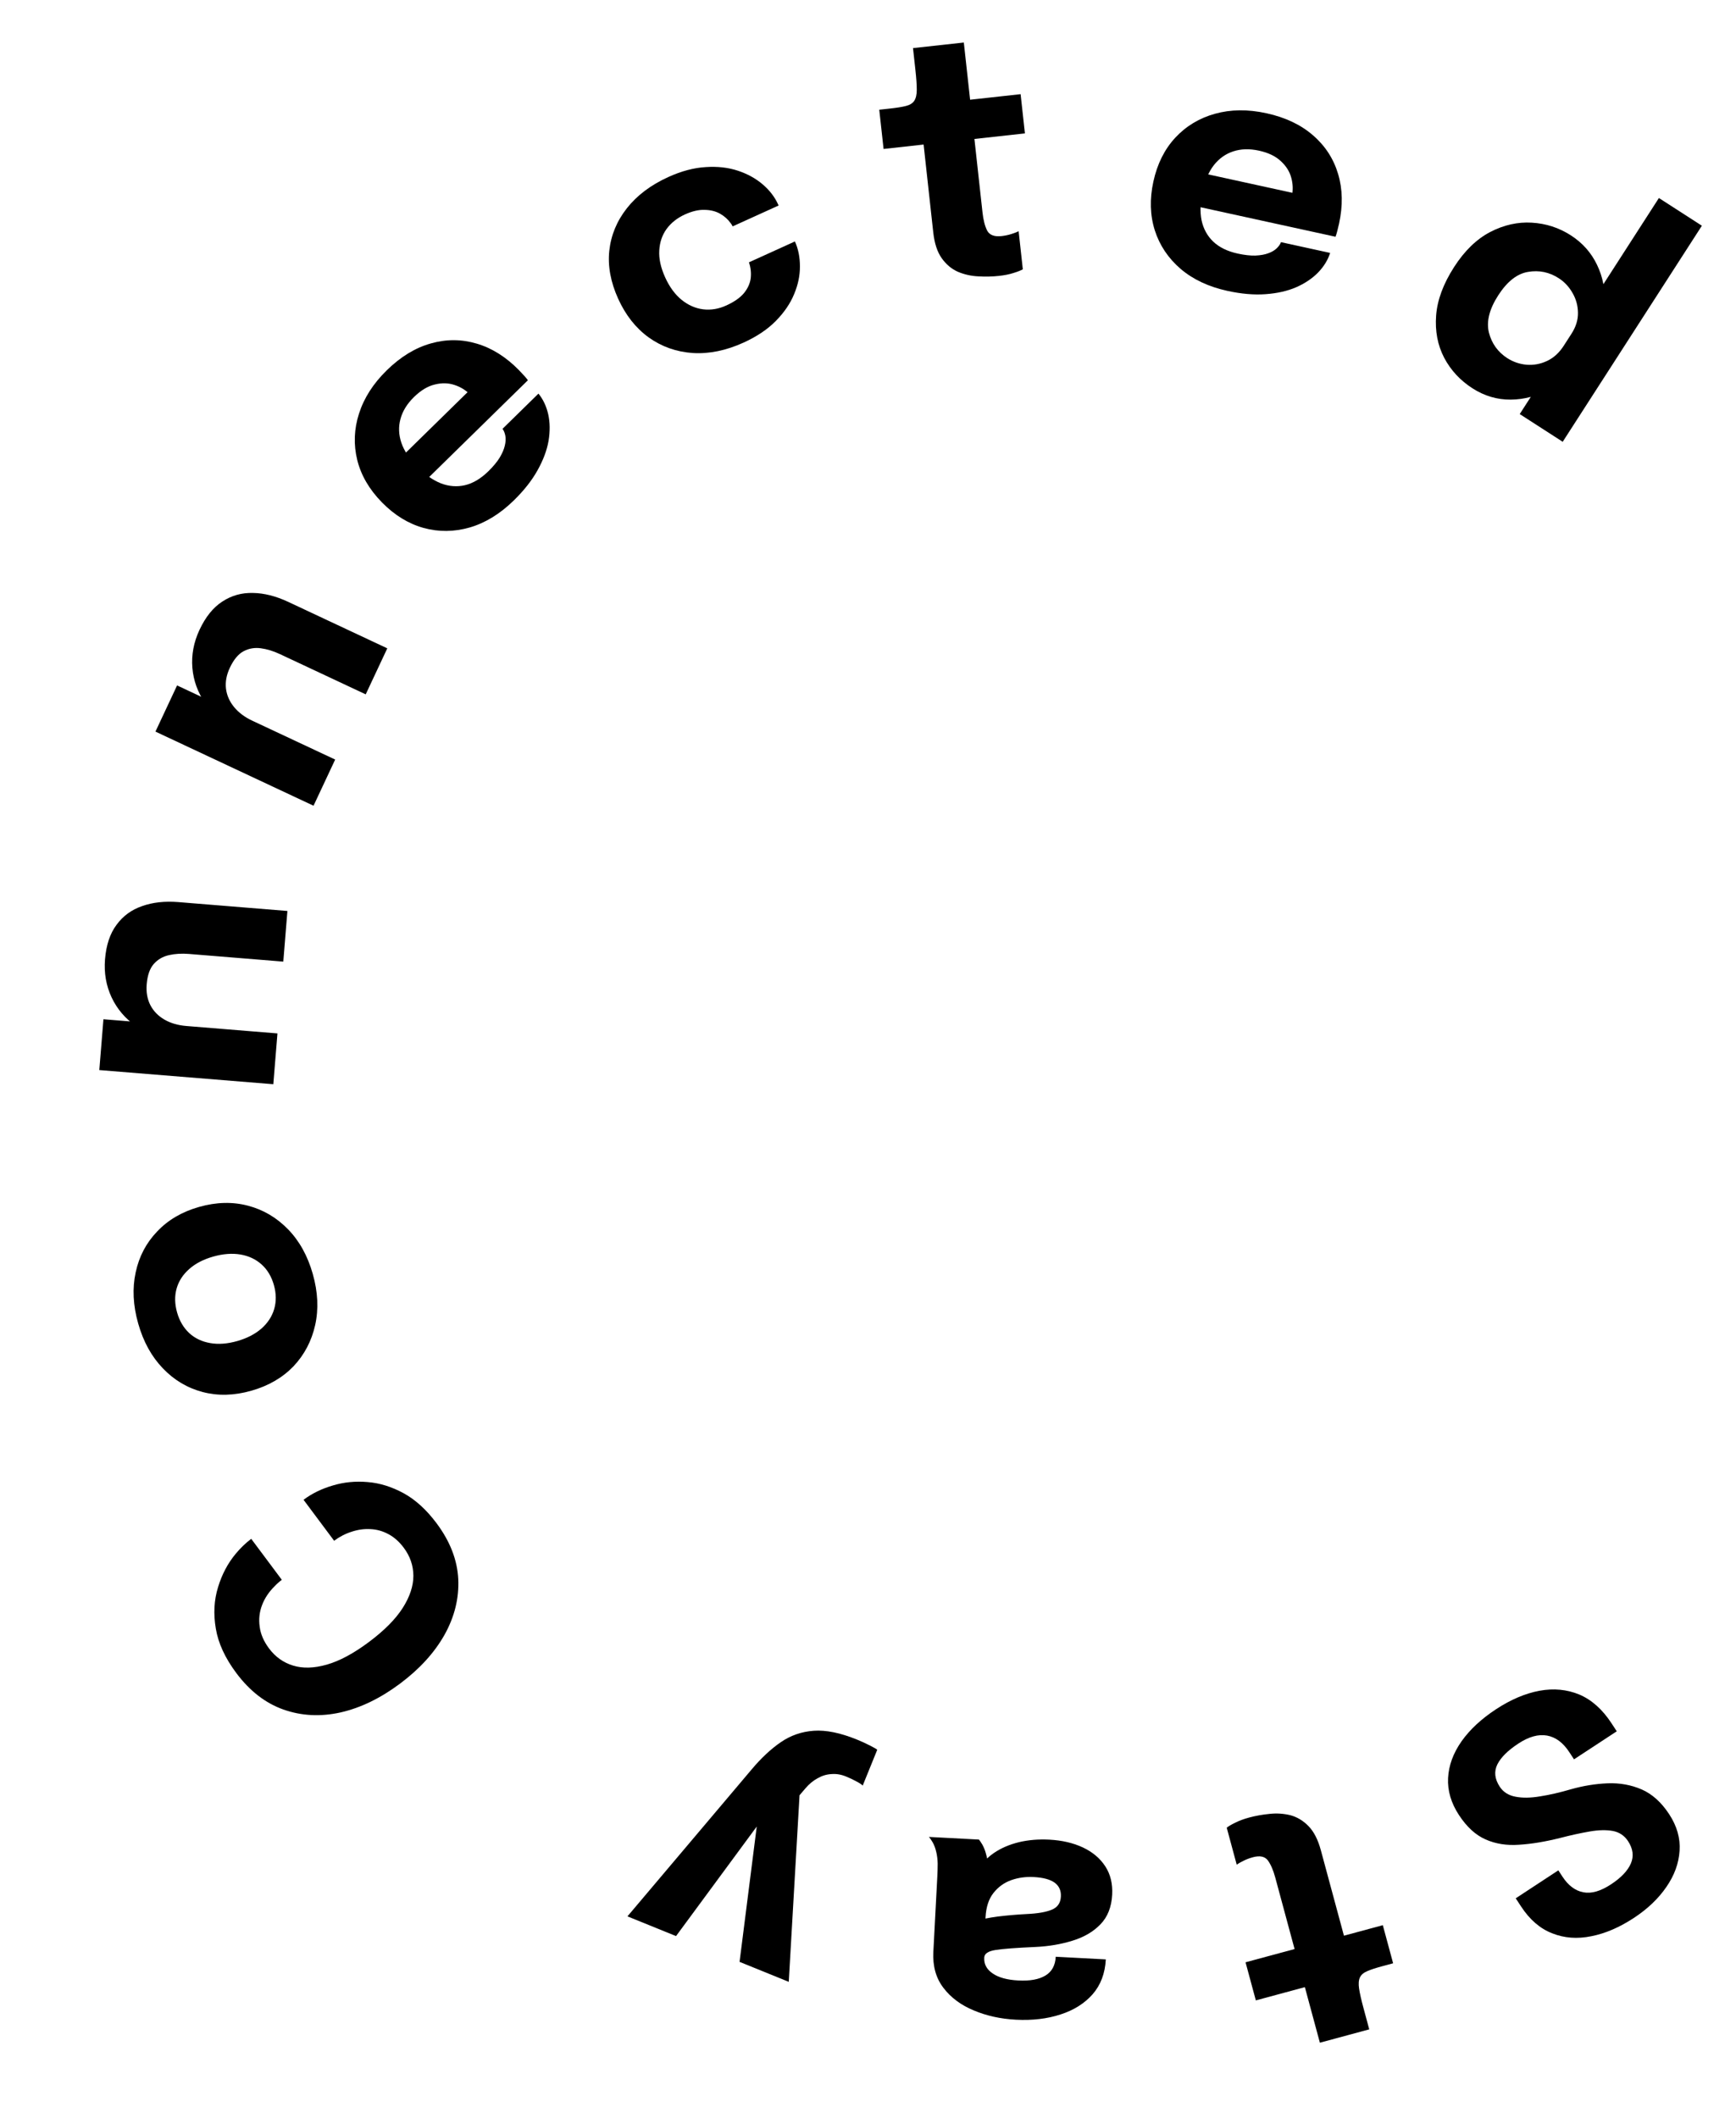 <svg width="132" height="161" viewBox="0 0 132 161" fill="none" xmlns="http://www.w3.org/2000/svg">
<path d="M113.759 129.914C114.874 129.182 115.973 128.716 117.056 128.513C118.132 128.316 119.142 128.411 120.084 128.799C121.024 129.199 121.839 129.925 122.529 130.977C122.603 131.089 122.669 131.19 122.728 131.281C122.792 131.378 122.861 131.483 122.934 131.594L119.683 133.726C119.615 133.622 119.553 133.528 119.498 133.444C119.448 133.368 119.389 133.277 119.32 133.172C118.849 132.455 118.286 132.037 117.63 131.919C116.975 131.801 116.25 132.002 115.456 132.523C114.654 133.049 114.12 133.579 113.853 134.113C113.59 134.654 113.65 135.217 114.034 135.803C114.304 136.214 114.705 136.469 115.238 136.567C115.765 136.671 116.386 136.662 117.104 136.54C117.819 136.429 118.603 136.249 119.455 135.999C120.388 135.736 121.316 135.585 122.239 135.548C123.161 135.511 124.026 135.667 124.832 136.015C125.632 136.367 126.326 136.993 126.916 137.892C127.51 138.798 127.775 139.725 127.71 140.675C127.649 141.631 127.314 142.549 126.705 143.427C126.099 144.313 125.274 145.098 124.229 145.784C123.135 146.501 122.058 146.964 120.998 147.171C119.935 147.389 118.946 147.316 118.028 146.951C117.109 146.597 116.32 145.919 115.662 144.916C115.589 144.804 115.52 144.7 115.456 144.602C115.397 144.511 115.328 144.407 115.25 144.289L118.49 142.163C118.541 142.24 118.593 142.32 118.648 142.403C118.703 142.487 118.756 142.567 118.806 142.644C119.249 143.32 119.778 143.715 120.392 143.831C120.999 143.951 121.699 143.751 122.494 143.229C123.26 142.727 123.765 142.197 124.007 141.639C124.242 141.086 124.17 140.52 123.791 139.942C123.516 139.524 123.133 139.267 122.642 139.171C122.143 139.079 121.554 139.092 120.873 139.21C120.193 139.327 119.439 139.492 118.613 139.706C117.483 139.989 116.448 140.159 115.509 140.217C114.568 140.286 113.717 140.151 112.957 139.813C112.202 139.481 111.529 138.866 110.939 137.967C110.336 137.048 110.059 136.108 110.107 135.149C110.156 134.191 110.497 133.259 111.13 132.356C111.761 131.464 112.637 130.65 113.759 129.914Z" fill="black"/>
<path d="M94.983 138.149C95.474 138.017 95.993 137.924 96.54 137.871C97.076 137.812 97.604 137.847 98.121 137.974C98.633 138.112 99.093 138.39 99.499 138.806C99.905 139.223 100.217 139.834 100.434 140.638C100.482 140.815 100.531 140.996 100.581 141.181C100.631 141.366 100.681 141.551 100.731 141.736L102.189 147.13L105.145 146.331L105.928 149.227L105.095 149.453C104.612 149.583 104.236 149.706 103.965 149.823C103.686 149.941 103.5 150.099 103.407 150.297C103.308 150.505 103.286 150.792 103.341 151.157C103.397 151.521 103.508 152.014 103.676 152.633L104.113 154.25L100.36 155.264L99.218 151.041L95.49 152.048L94.707 149.152L98.436 148.145L97.19 143.535C97.151 143.39 97.113 143.249 97.076 143.113C97.039 142.976 97.003 142.843 96.968 142.714C96.818 142.159 96.632 141.726 96.41 141.415C96.18 141.106 95.799 141.023 95.268 141.167C95.003 141.239 94.76 141.33 94.54 141.442C94.311 141.555 94.143 141.652 94.036 141.733L93.276 138.921C93.425 138.803 93.645 138.675 93.936 138.536C94.224 138.389 94.573 138.26 94.983 138.149Z" fill="black"/>
<path d="M79.793 139.831C80.758 139.882 81.611 140.081 82.352 140.429C83.085 140.777 83.648 141.253 84.042 141.858C84.436 142.463 84.61 143.181 84.567 144.013C84.517 144.954 84.219 145.706 83.672 146.269C83.124 146.833 82.418 147.246 81.553 147.509C80.68 147.781 79.741 147.94 78.737 147.987C77.273 148.052 76.263 148.128 75.708 148.215C75.144 148.302 74.855 148.492 74.84 148.783C74.839 148.791 74.839 148.799 74.838 148.808C74.812 149.299 75.029 149.698 75.489 150.006C75.94 150.314 76.585 150.49 77.426 150.534C78.316 150.581 79.007 150.455 79.499 150.155C79.981 149.863 80.24 149.389 80.275 148.731L84.082 148.932C84.026 149.997 83.691 150.881 83.079 151.583C82.457 152.285 81.642 152.796 80.632 153.119C79.621 153.449 78.492 153.582 77.244 153.516C76.079 153.455 75.01 153.219 74.039 152.809C73.067 152.407 72.3 151.837 71.738 151.098C71.168 150.358 70.912 149.444 70.969 148.354C70.978 148.179 70.988 148.004 70.997 147.829C71.006 147.663 71.015 147.492 71.024 147.317L71.271 142.624C71.289 142.283 71.298 141.954 71.298 141.637C71.29 141.327 71.254 141.042 71.193 140.78C71.125 140.484 71.034 140.237 70.919 140.039C70.805 139.841 70.708 139.703 70.628 139.623L74.436 139.824C74.491 139.885 74.576 140.011 74.691 140.201C74.798 140.39 74.887 140.607 74.957 140.853C75.042 141.15 75.101 141.445 75.136 141.739C75.162 142.04 75.164 142.391 75.143 142.79L74.373 142.199C74.635 141.662 75.038 141.208 75.584 140.836C76.12 140.472 76.752 140.201 77.479 140.022C78.198 139.851 78.969 139.788 79.793 139.831ZM78.604 142.673C77.996 142.64 77.425 142.719 76.889 142.908C76.345 143.104 75.894 143.431 75.536 143.888C75.178 144.344 74.979 144.956 74.938 145.721L74.868 147.057L73.956 146.07C74.516 145.899 75.161 145.766 75.892 145.671C76.615 145.584 77.335 145.522 78.055 145.485C78.908 145.447 79.553 145.334 79.988 145.149C80.415 144.971 80.641 144.641 80.666 144.158C80.69 143.7 80.529 143.346 80.184 143.094C79.838 142.85 79.311 142.71 78.604 142.673Z" fill="black"/>
<path d="M65.144 132.217C65.53 132.374 65.871 132.531 66.168 132.687C66.46 132.832 66.638 132.936 66.703 132.998L65.598 135.72C65.516 135.633 65.357 135.528 65.119 135.404C64.877 135.27 64.613 135.145 64.327 135.029C63.949 134.875 63.578 134.815 63.214 134.847C62.845 134.868 62.497 134.974 62.168 135.164C61.834 135.344 61.53 135.594 61.256 135.914L60.794 136.455L59.975 150.638L56.234 149.12L57.653 137.946L58.07 138.115L51.404 147.16L47.709 145.661L57.178 134.462C57.89 133.617 58.62 132.938 59.368 132.423C60.117 131.908 60.954 131.618 61.879 131.553C62.805 131.488 63.893 131.71 65.144 132.217Z" fill="black"/>
<path d="M23.08 113.997C23.721 113.518 24.464 113.155 25.31 112.909C26.15 112.656 27.032 112.569 27.955 112.65C28.873 112.723 29.788 113.008 30.698 113.503C31.597 113.997 32.431 114.758 33.199 115.786C34.221 117.155 34.769 118.565 34.844 120.017C34.913 121.474 34.565 122.888 33.8 124.26C33.031 125.625 31.901 126.863 30.412 127.975C28.923 129.087 27.418 129.815 25.898 130.16C24.372 130.499 22.924 130.425 21.553 129.941C20.182 129.456 18.986 128.53 17.964 127.161C17.111 126.019 16.593 124.893 16.409 123.782C16.22 122.665 16.276 121.619 16.578 120.645C16.875 119.664 17.326 118.813 17.931 118.091C18.299 117.65 18.689 117.275 19.103 116.966L21.429 120.081C21.229 120.23 21.048 120.391 20.886 120.564C20.448 120.995 20.129 121.473 19.928 121.997C19.727 122.522 19.665 123.067 19.744 123.632C19.811 124.195 20.049 124.751 20.458 125.298C20.937 125.94 21.547 126.373 22.288 126.6C23.029 126.827 23.884 126.802 24.853 126.525C25.822 126.249 26.887 125.677 28.049 124.81C29.218 123.937 30.075 123.073 30.622 122.218C31.162 121.367 31.432 120.552 31.432 119.772C31.426 118.997 31.183 118.289 30.704 117.648C30.36 117.187 29.973 116.842 29.542 116.613C29.105 116.377 28.651 116.249 28.177 116.228C27.699 116.2 27.222 116.265 26.747 116.422C26.267 116.573 25.82 116.803 25.406 117.112L23.08 113.997Z" fill="black"/>
<path d="M23.784 96.836C24.175 98.215 24.234 99.511 23.963 100.722C23.691 101.934 23.142 102.977 22.316 103.852C21.479 104.721 20.408 105.341 19.101 105.711C17.802 106.079 16.572 106.111 15.412 105.807C14.242 105.498 13.232 104.896 12.381 104.003C11.522 103.111 10.897 101.976 10.507 100.597C10.116 99.218 10.053 97.924 10.316 96.715C10.572 95.507 11.118 94.469 11.954 93.6C12.781 92.725 13.843 92.104 15.142 91.736C16.449 91.366 17.688 91.335 18.858 91.645C20.018 91.948 21.031 92.545 21.898 93.434C22.765 94.323 23.394 95.457 23.784 96.836ZM20.826 97.674C20.642 97.025 20.329 96.503 19.888 96.108C19.447 95.713 18.913 95.462 18.285 95.354C17.648 95.248 16.957 95.301 16.212 95.512C15.466 95.724 14.858 96.039 14.388 96.458C13.91 96.879 13.59 97.372 13.43 97.937C13.27 98.502 13.281 99.11 13.465 99.759C13.647 100.401 13.955 100.924 14.391 101.329C14.823 101.726 15.354 101.978 15.982 102.086C16.602 102.196 17.285 102.146 18.031 101.935C18.777 101.723 19.393 101.406 19.879 100.983C20.357 100.561 20.681 100.067 20.849 99.499C21.015 98.924 21.007 98.316 20.826 97.674Z" fill="black"/>
<path d="M21.541 73.092L15.922 72.635C15.606 72.609 15.319 72.586 15.062 72.565C14.805 72.544 14.572 72.525 14.364 72.508C13.816 72.464 13.312 72.494 12.852 72.598C12.384 72.702 11.998 72.926 11.694 73.269C11.39 73.612 11.21 74.129 11.154 74.818C11.105 75.416 11.2 75.946 11.438 76.409C11.677 76.863 12.032 77.226 12.504 77.499C12.975 77.771 13.53 77.933 14.169 77.985L13.31 78.994C12.164 78.901 11.179 78.57 10.356 78.001C9.532 77.433 8.91 76.705 8.489 75.818C8.069 74.922 7.901 73.955 7.985 72.917C8.074 71.829 8.366 70.954 8.863 70.292C9.353 69.621 10.002 69.147 10.81 68.871C11.611 68.585 12.53 68.484 13.569 68.568C13.992 68.603 14.466 68.641 14.989 68.684C15.512 68.726 16.048 68.77 16.596 68.814L21.854 69.242L21.541 73.092ZM20.782 82.411L7.551 81.335L7.865 77.472L21.097 78.549L20.782 82.411Z" fill="black"/>
<path d="M27.808 52.777L22.704 50.384C22.417 50.249 22.157 50.127 21.923 50.018C21.689 49.908 21.478 49.809 21.289 49.721C20.791 49.487 20.309 49.339 19.841 49.276C19.366 49.21 18.926 49.285 18.521 49.5C18.117 49.715 17.768 50.136 17.474 50.762C17.219 51.305 17.123 51.835 17.184 52.352C17.249 52.861 17.455 53.325 17.801 53.745C18.147 54.166 18.611 54.512 19.192 54.784L18.034 55.428C16.992 54.94 16.186 54.286 15.613 53.465C15.041 52.645 14.712 51.745 14.628 50.767C14.547 49.781 14.728 48.816 15.17 47.873C15.633 46.885 16.213 46.167 16.91 45.721C17.604 45.264 18.377 45.047 19.232 45.07C20.082 45.082 20.979 45.309 21.922 45.751C22.306 45.932 22.737 46.133 23.212 46.356C23.687 46.579 24.174 46.807 24.672 47.041L29.448 49.28L27.808 52.777ZM23.84 61.243L11.82 55.608L13.465 52.099L25.485 57.734L23.84 61.243Z" fill="black"/>
<path d="M31.337 37.528L29.543 35.697L35.829 29.539L36.016 30.265C35.969 30.218 35.926 30.173 35.885 30.131C35.838 30.084 35.794 30.039 35.754 29.998C35.421 29.658 35.023 29.413 34.559 29.261C34.089 29.103 33.588 29.092 33.056 29.228C32.525 29.352 31.997 29.671 31.473 30.184C30.95 30.697 30.608 31.253 30.449 31.853C30.29 32.44 30.313 33.042 30.519 33.657C30.73 34.266 31.125 34.865 31.703 35.454C32.297 36.062 32.903 36.489 33.519 36.737C34.136 36.973 34.748 37.02 35.356 36.879C35.971 36.732 36.563 36.379 37.135 35.819C37.504 35.458 37.79 35.113 37.994 34.785C38.192 34.451 38.322 34.149 38.383 33.878C38.451 33.602 38.465 33.355 38.426 33.136C38.387 32.918 38.316 32.737 38.211 32.595L40.943 29.918C41.298 30.352 41.546 30.879 41.687 31.499C41.822 32.113 41.83 32.782 41.711 33.506C41.586 34.223 41.307 34.969 40.875 35.742C40.449 36.51 39.849 37.273 39.075 38.031C38.027 39.057 36.909 39.744 35.721 40.092C34.527 40.433 33.355 40.445 32.203 40.127C31.045 39.803 29.991 39.155 29.041 38.185C28.078 37.203 27.453 36.13 27.164 34.966C26.875 33.79 26.92 32.615 27.297 31.441C27.675 30.254 28.378 29.156 29.408 28.147C30.462 27.115 31.579 26.434 32.761 26.104C33.937 25.769 35.104 25.775 36.261 26.122C37.413 26.464 38.479 27.135 39.459 28.135C39.604 28.284 39.741 28.43 39.87 28.572C39.998 28.715 40.088 28.825 40.14 28.902L31.337 37.528Z" fill="black"/>
<path d="M56.534 26.043C55.206 26.646 53.921 26.909 52.678 26.833C51.432 26.748 50.315 26.354 49.327 25.649C48.347 24.941 47.572 23.961 47.004 22.709C46.429 21.442 46.204 20.221 46.33 19.048C46.461 17.863 46.909 16.785 47.677 15.815C48.444 14.844 49.492 14.057 50.82 13.454C51.814 13.003 52.761 12.752 53.662 12.7C54.559 12.64 55.374 12.732 56.108 12.976C56.84 13.22 57.469 13.566 57.993 14.015C58.517 14.463 58.906 14.968 59.161 15.53C59.164 15.537 59.171 15.553 59.182 15.575C59.189 15.591 59.196 15.606 59.202 15.621L55.708 17.207C55.687 17.162 55.665 17.122 55.64 17.087C55.619 17.041 55.591 16.999 55.555 16.961C55.35 16.67 55.081 16.43 54.748 16.242C54.416 16.055 54.025 15.958 53.573 15.952C53.127 15.935 52.63 16.051 52.084 16.299C51.499 16.564 51.034 16.931 50.688 17.399C50.35 17.864 50.164 18.41 50.129 19.039C50.091 19.661 50.24 20.343 50.578 21.087C50.909 21.815 51.327 22.385 51.834 22.796C52.337 23.199 52.88 23.437 53.463 23.511C54.053 23.582 54.641 23.485 55.225 23.219C55.824 22.947 56.272 22.634 56.569 22.28C56.862 21.918 57.033 21.538 57.082 21.141C57.127 20.736 57.082 20.335 56.948 19.939L60.442 18.353C60.697 18.914 60.825 19.547 60.824 20.252C60.828 20.946 60.68 21.649 60.381 22.361C60.09 23.07 59.628 23.747 58.996 24.39C58.364 25.034 57.543 25.585 56.534 26.043Z" fill="black"/>
<path d="M75.966 20.97C75.46 21.026 74.933 21.038 74.385 21.006C73.846 20.981 73.33 20.866 72.838 20.66C72.353 20.445 71.942 20.1 71.605 19.626C71.268 19.152 71.054 18.5 70.963 17.672C70.943 17.49 70.922 17.303 70.901 17.113C70.88 16.922 70.859 16.732 70.838 16.541L70.228 10.987L67.184 11.322L66.856 8.34L67.713 8.246C68.21 8.191 68.602 8.127 68.887 8.054C69.18 7.98 69.389 7.852 69.511 7.671C69.641 7.48 69.707 7.201 69.708 6.832C69.71 6.463 69.675 5.959 69.605 5.321L69.422 3.656L73.286 3.232L73.764 7.58L77.604 7.158L77.931 10.14L74.092 10.562L74.614 15.309C74.63 15.458 74.646 15.603 74.662 15.744C74.677 15.885 74.692 16.021 74.707 16.154C74.77 16.725 74.887 17.182 75.059 17.524C75.239 17.864 75.602 18.005 76.149 17.945C76.422 17.915 76.676 17.861 76.911 17.785C77.154 17.708 77.335 17.638 77.454 17.575L77.772 20.47C77.606 20.563 77.369 20.657 77.061 20.749C76.753 20.85 76.388 20.924 75.966 20.97Z" fill="black"/>
<path d="M89.507 15.363L90.055 12.859L98.651 14.739L98.146 15.294C98.16 15.229 98.174 15.168 98.186 15.111C98.201 15.046 98.214 14.985 98.226 14.928C98.328 14.463 98.315 13.996 98.188 13.524C98.062 13.045 97.797 12.62 97.391 12.25C96.996 11.873 96.44 11.607 95.724 11.45C95.007 11.294 94.355 11.313 93.766 11.508C93.187 11.698 92.697 12.047 92.296 12.556C91.903 13.067 91.618 13.726 91.442 14.532C91.26 15.362 91.235 16.103 91.365 16.754C91.506 17.399 91.802 17.937 92.254 18.369C92.713 18.802 93.334 19.104 94.115 19.275C94.62 19.385 95.066 19.436 95.451 19.426C95.839 19.409 96.163 19.351 96.423 19.255C96.691 19.16 96.906 19.036 97.067 18.884C97.228 18.731 97.34 18.572 97.402 18.407L101.138 19.224C100.97 19.758 100.666 20.255 100.224 20.713C99.785 21.163 99.23 21.536 98.559 21.833C97.89 22.122 97.114 22.297 96.23 22.36C95.355 22.425 94.388 22.341 93.329 22.11C91.897 21.797 90.709 21.238 89.767 20.435C88.827 19.624 88.174 18.65 87.809 17.512C87.445 16.366 87.409 15.13 87.699 13.803C87.992 12.46 88.547 11.348 89.362 10.469C90.186 9.583 91.194 8.976 92.383 8.647C93.582 8.312 94.886 8.299 96.294 8.607C97.735 8.922 98.918 9.483 99.841 10.29C100.767 11.09 101.402 12.069 101.746 13.227C102.091 14.378 102.115 15.637 101.816 17.005C101.771 17.208 101.724 17.403 101.675 17.588C101.626 17.773 101.584 17.909 101.548 17.995L89.507 15.363Z" fill="black"/>
<path d="M111.957 29.512C111.025 28.912 110.309 28.138 109.809 27.191C109.313 26.237 109.11 25.169 109.198 23.986C109.286 22.804 109.743 21.572 110.569 20.29C111.359 19.064 112.271 18.179 113.305 17.636C114.346 17.098 115.401 16.861 116.47 16.925C117.55 16.987 118.542 17.309 119.446 17.891C120.328 18.46 120.989 19.203 121.429 20.121C121.876 21.043 122.069 22.035 122.009 23.097C121.954 24.152 121.601 25.184 120.951 26.193C120.929 26.228 120.906 26.263 120.884 26.298C120.866 26.326 120.845 26.357 120.823 26.392L119.401 25.506C119.415 25.485 119.428 25.464 119.442 25.443C119.46 25.415 119.476 25.39 119.489 25.369C119.828 24.844 119.993 24.311 119.984 23.77C119.976 23.229 119.838 22.729 119.569 22.268C119.305 21.801 118.956 21.427 118.522 21.147C117.801 20.682 117.021 20.522 116.185 20.667C115.352 20.805 114.598 21.399 113.92 22.45C113.243 23.5 113.007 24.444 113.212 25.28C113.428 26.113 113.894 26.76 114.608 27.221C115.057 27.509 115.548 27.677 116.083 27.724C116.622 27.765 117.141 27.668 117.639 27.433C118.137 27.199 118.557 26.816 118.9 26.283L120.261 27.264C119.615 28.266 118.813 29.033 117.856 29.566C116.909 30.096 115.912 30.366 114.865 30.375C113.83 30.382 112.86 30.094 111.957 29.512ZM115.555 31.474L126.138 15.051L129.406 17.157L118.823 33.58L115.555 31.474Z" fill="black"/>
</svg>
